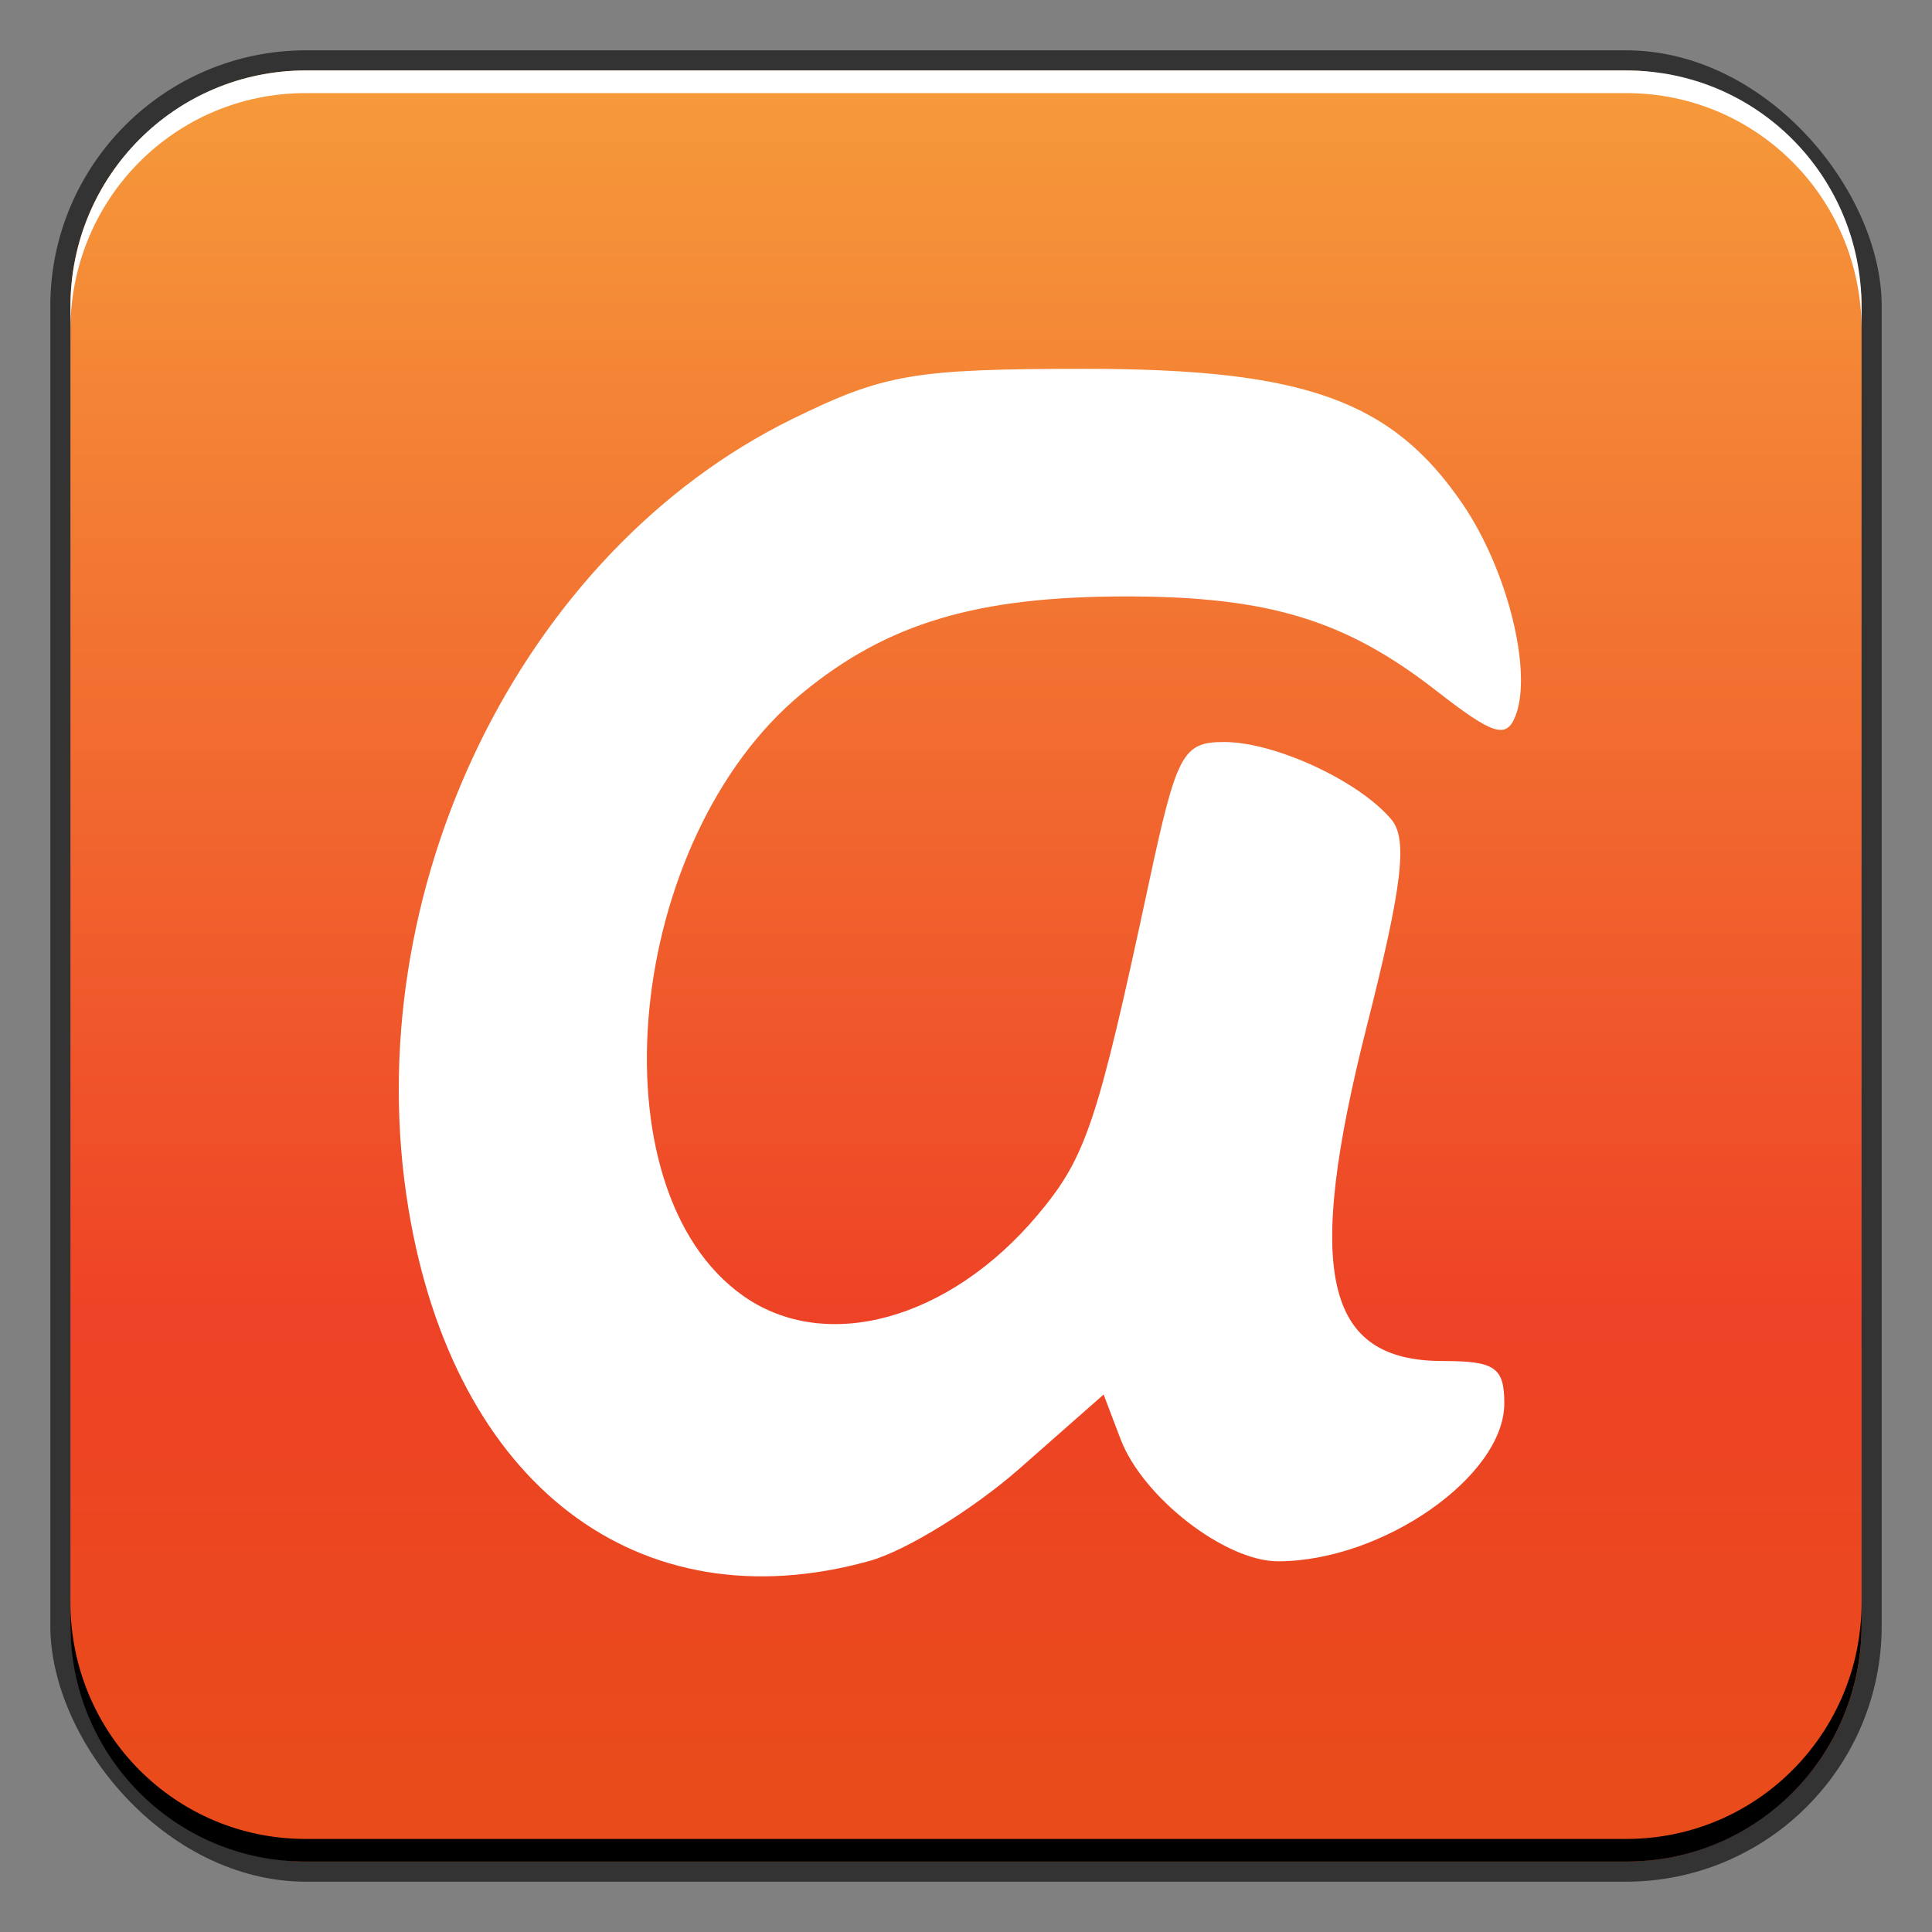 <?xml version="1.0" encoding="UTF-8" standalone="no"?>
<!-- Created with Inkscape (http://www.inkscape.org/) -->

<svg
   xmlns:dc="http://purl.org/dc/elements/1.1/"
   xmlns:cc="http://creativecommons.org/ns#"
   xmlns:rdf="http://www.w3.org/1999/02/22-rdf-syntax-ns#"
   xmlns:svg="http://www.w3.org/2000/svg"
   xmlns="http://www.w3.org/2000/svg"
   xmlns:xlink="http://www.w3.org/1999/xlink"
   xmlns:sodipodi="http://sodipodi.sourceforge.net/DTD/sodipodi-0.dtd"
   xmlns:inkscape="http://www.inkscape.org/namespaces/inkscape"
   width="48"
   height="48"
   id="svg2"
   version="1.1"
   inkscape:version="0.48+devel r12084"
   sodipodi:docname="aim.svg">
  <rect width="100%" height="100%" fill="#808080" stroke="none"/>
  <defs
     id="defs4">
    <linearGradient
       id="linearGradient3698-2">
      <stop
         id="stop3700-0"
         offset="0"
         style="stop-color:#f69c3b;stop-opacity:1" />
      <stop
         style="stop-color:#ee4226;stop-opacity:1"
         offset="0.7"
         id="stop857" />
      <stop
         id="stop3702-8"
         offset="1"
         style="stop-color:#e84d19;stop-opacity:1" />
    </linearGradient>
    <linearGradient
       inkscape:collect="always"
       xlink:href="#linearGradient3698-2"
       id="linearGradient858"
       x1="77.445"
       y1="1007.628"
       x2="77.445"
       y2="1052.732"
       gradientUnits="userSpaceOnUse"
       gradientTransform="translate(-53.908,-1.978)" />
  </defs>
  <sodipodi:namedview
     id="base"
     pagecolor="#ffffff"
     bordercolor="#666666"
     borderopacity="1.0"
     inkscape:pageopacity="0.0"
     inkscape:pageshadow="2"
     inkscape:zoom="5.4038019"
     inkscape:cx="37.179523"
     inkscape:cy="17.380362"
     inkscape:document-units="px"
     inkscape:current-layer="layer1"
     showgrid="false"
     inkscape:window-width="1366"
     inkscape:window-height="718"
     inkscape:window-x="0"
     inkscape:window-y="28"
     inkscape:window-maximized="1">
    <inkscape:grid
       type="xygrid"
       id="grid3850" />
  </sodipodi:namedview>
  <g
     inkscape:label="Capa 1"
     inkscape:groupmode="layer"
     id="layer1"
     transform="translate(0,-1004.362)">
    <rect
       style="color:#000000;fill:#333333;fill-opacity:1;fill-rule:nonzero;stroke:none;stroke-width:0.2;marker:none;visibility:visible;display:inline;overflow:visible;enable-background:accumulate"
       id="rect6294"
       width="45.5"
       height="45.5"
       x="1.25"
       y="1005.612"
       ry="6.357" />
    <rect
       ry="5.857"
       y="1006.112"
       x="1.75"
       height="44.5"
       width="44.5"
       id="rect6296"
       style="color:#000000;fill:url(#linearGradient858);fill-opacity:1;fill-rule:nonzero;stroke:none;stroke-width:0.2;marker:none;visibility:visible;display:inline;overflow:visible;enable-background:accumulate" />
    <path
       id="path6361"
       d="m 1.75,1012.55 0,-0.562 c 0,-3.244 2.599,-5.875 5.844,-5.875 l 32.812,0 c 3.245,0 5.844,2.631 5.844,5.875 l 0,0.562 c 0,-3.244 -2.599,-5.875 -5.844,-5.875 l -32.812,0 C 4.349,1006.675 1.75,1009.305 1.75,1012.55 Z"
       style="color:#000000;fill:#ffffff;fill-opacity:1;fill-rule:nonzero;stroke:none;stroke-width:0.2;marker:none;visibility:visible;display:inline;overflow:visible;enable-background:accumulate"
       inkscape:connector-curvature="0" />
    <path
       inkscape:connector-curvature="0"
       style="color:#000000;fill:#000000;fill-opacity:1;fill-rule:nonzero;stroke:none;stroke-width:0.2;marker:none;visibility:visible;display:inline;overflow:visible;enable-background:accumulate"
       d="m 1.75,1044.175 0,0.562 c 0,3.244 2.599,5.875 5.844,5.875 l 32.812,0 c 3.245,0 5.844,-2.631 5.844,-5.875 l 0,-0.562 c 0,3.244 -2.599,5.875 -5.844,5.875 l -32.812,0 C 4.349,1050.05 1.75,1047.419 1.75,1044.175 Z"
       id="path6388" />
    <path
       style="fill:#ffffff"
       d="m 21.6,1043.144 c 0.901,-0.25 2.579,-1.284 3.729,-2.295 l 2.09,-1.84 0.421,1.107 c 0.55,1.447 2.598,3.036 3.912,3.036 2.594,0 5.622,-2.113 5.622,-3.924 0,-0.893 -0.23,-1.052 -1.528,-1.052 -2.942,0 -3.44,-2.203 -1.884,-8.336 0.877,-3.457 1.016,-4.623 0.611,-5.112 -0.792,-0.955 -2.893,-1.931 -4.156,-1.931 -1.034,0 -1.182,0.277 -1.874,3.506 -1.284,5.99 -1.561,6.814 -2.768,8.25 -2.189,2.601 -5.252,3.446 -7.299,2.012 -3.79,-2.654 -2.946,-11.354 1.452,-14.979 2.111,-1.74 4.339,-2.406 8.046,-2.406 3.536,0 5.451,0.582 7.709,2.342 1.417,1.105 1.746,1.208 1.972,0.619 0.424,-1.105 -0.204,-3.619 -1.309,-5.246 -1.758,-2.586 -3.936,-3.369 -9.374,-3.369 -4.27,0 -5.006,0.126 -7.293,1.249 -6.747,3.313 -10.836,11.738 -9.529,19.63 C 11.284,1041.248 15.857,1044.739 21.6,1043.144 Z"
       id="path874"
       inkscape:connector-curvature="0"
       sodipodi:nodetypes="cscssssssssssssscsscsc" />
  </g>
</svg>
